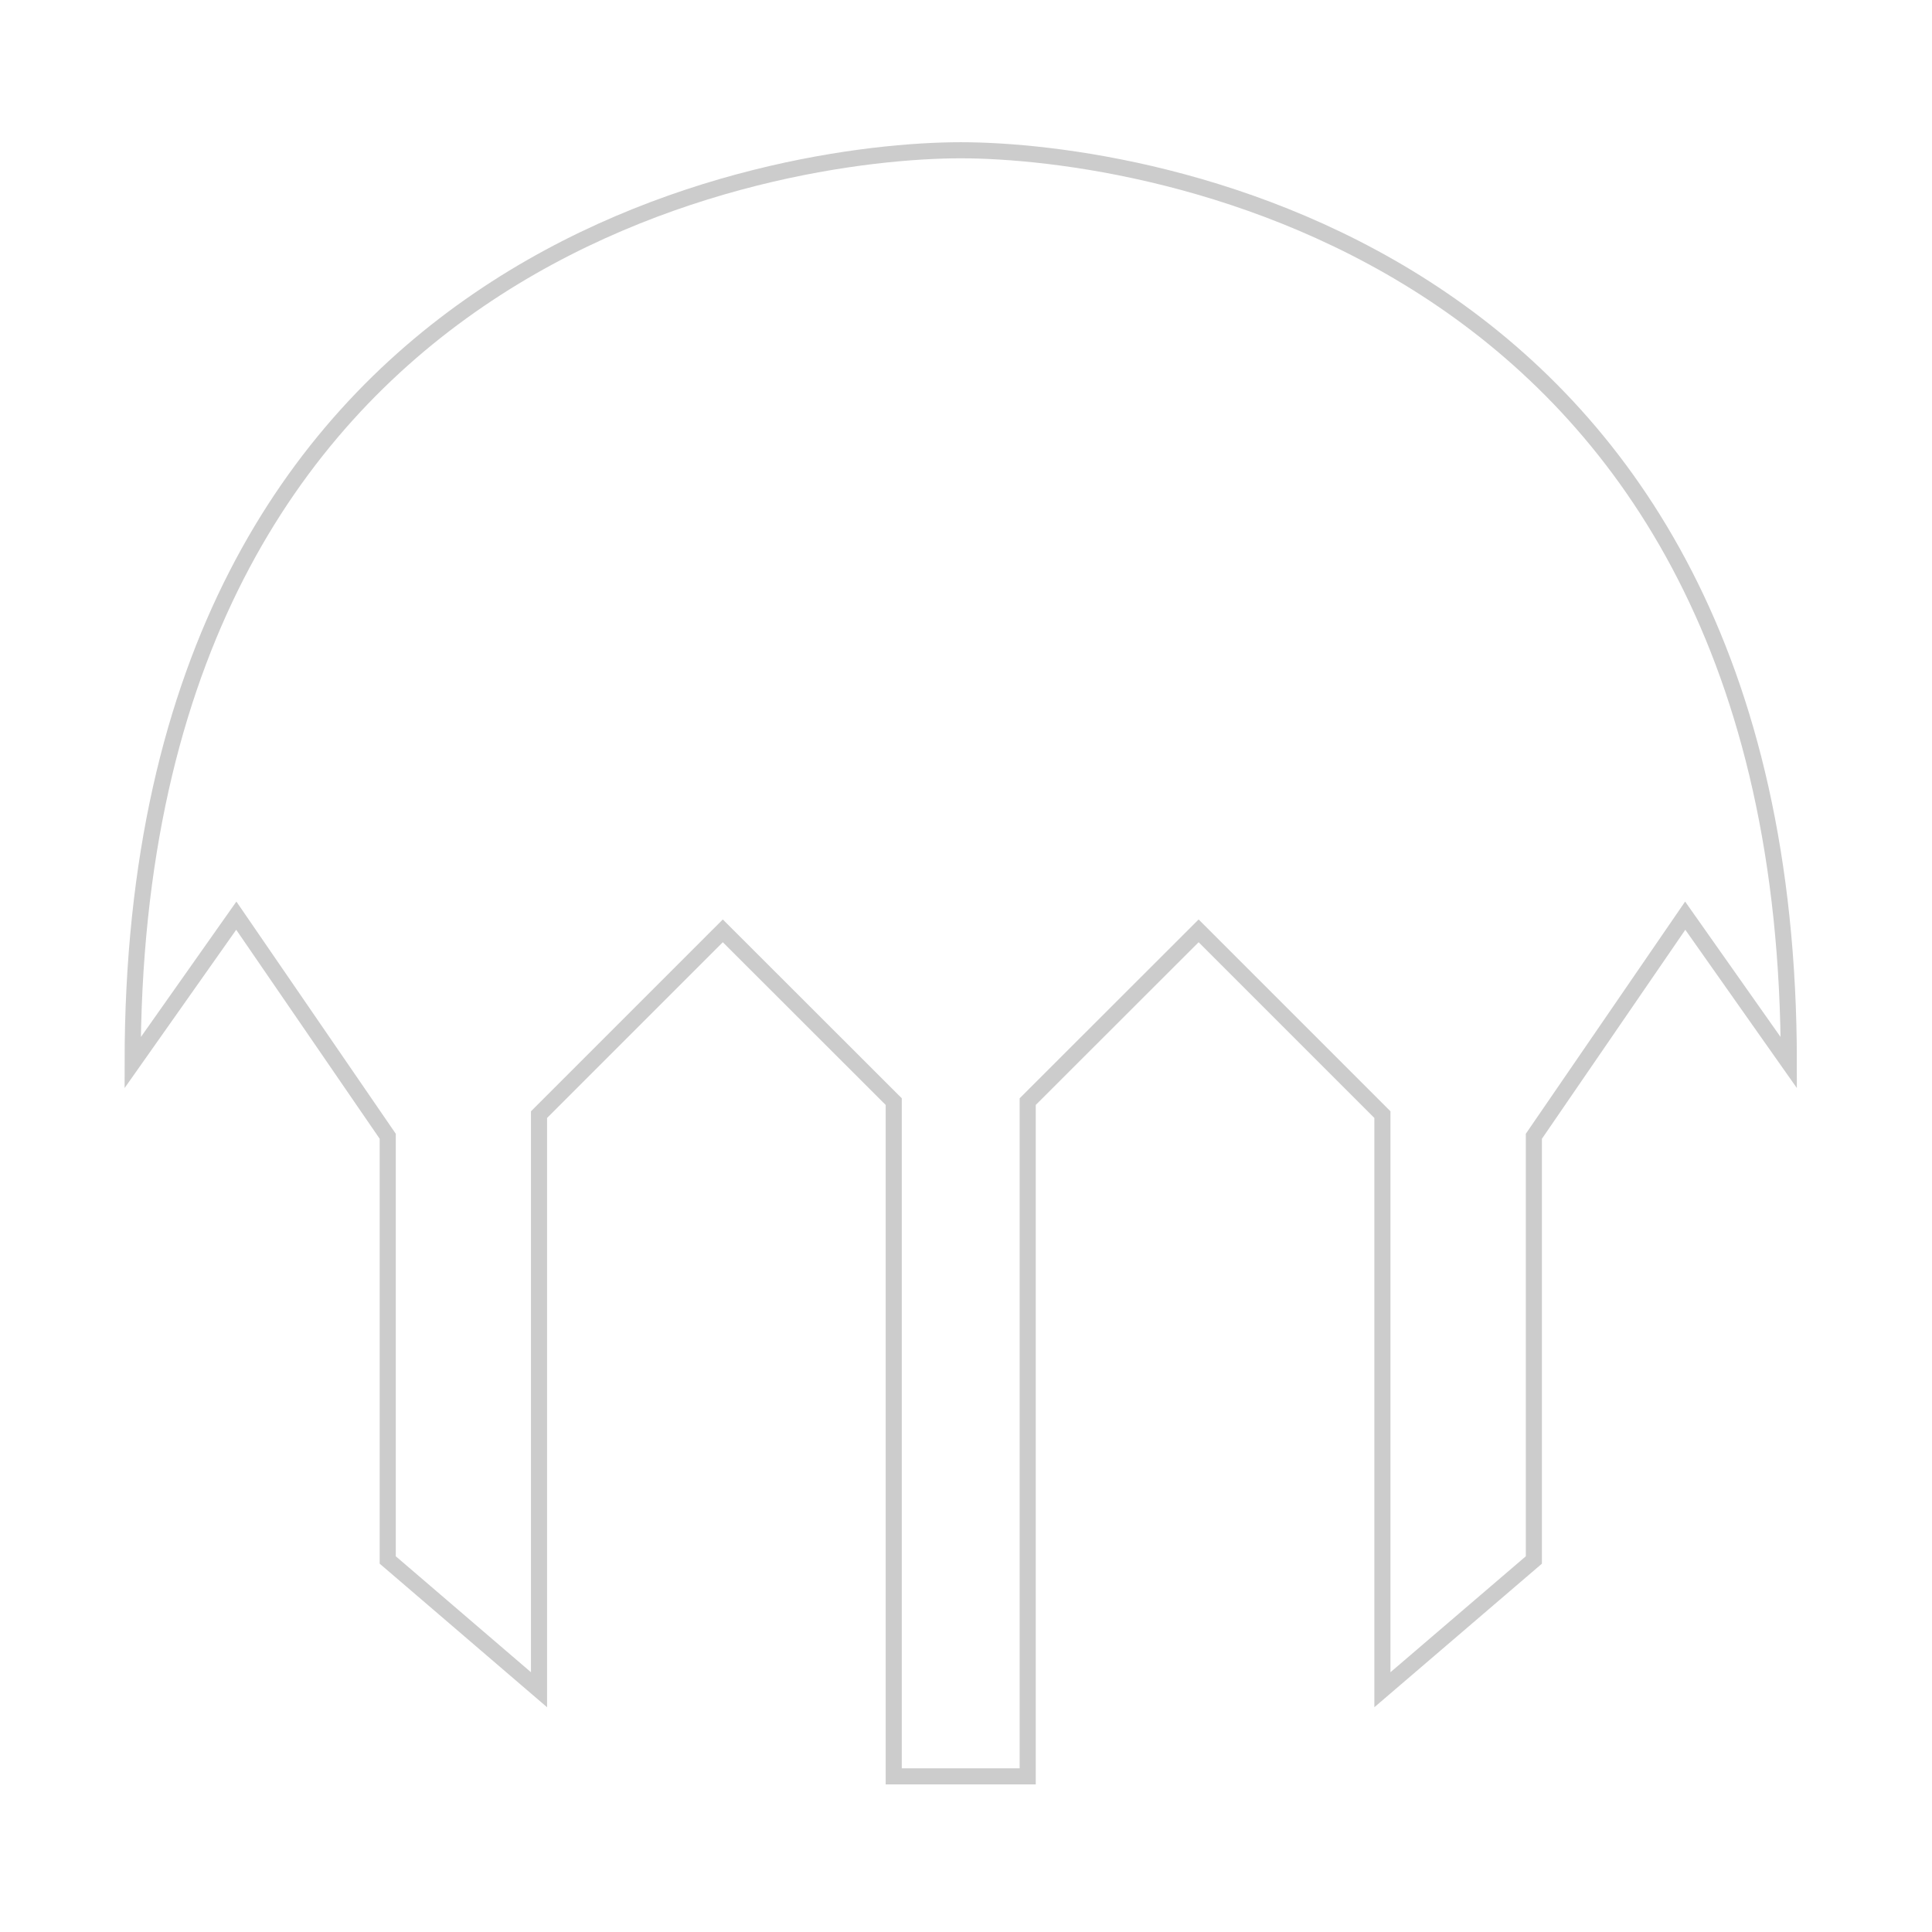<?xml version="1.0" encoding="utf-8"?>
<!-- Generator: Adobe Illustrator 16.0.0, SVG Export Plug-In . SVG Version: 6.00 Build 0)  -->
<!DOCTYPE svg PUBLIC "-//W3C//DTD SVG 1.1//EN" "http://www.w3.org/Graphics/SVG/1.1/DTD/svg11.dtd">
<svg version="1.1" id="Layer_1" xmlns="http://www.w3.org/2000/svg" xmlns:xlink="http://www.w3.org/1999/xlink" x="0px" y="0px"
	 width="120px" height="120px" viewBox="0 0 120 120" enable-background="new 0 0 120 120" xml:space="preserve">
<path fill="none" stroke="#CCCCCC" stroke-miterlimit="10" d="M59.672,9.333c-11.285,0-51.433,5.91-51.433,56.67l6.438-9.129
	l9.406,13.702v26.317l9.397,8.06V69.231l11.415-11.415l10.616,10.607v41.91h4.161h4.161v-41.91l10.616-10.607l11.415,11.415v35.722
	l9.407-8.06V70.576l9.401-13.702l6.434,9.129C111.104,15.243,70.956,9.333,59.672,9.333z"/>
</svg>
